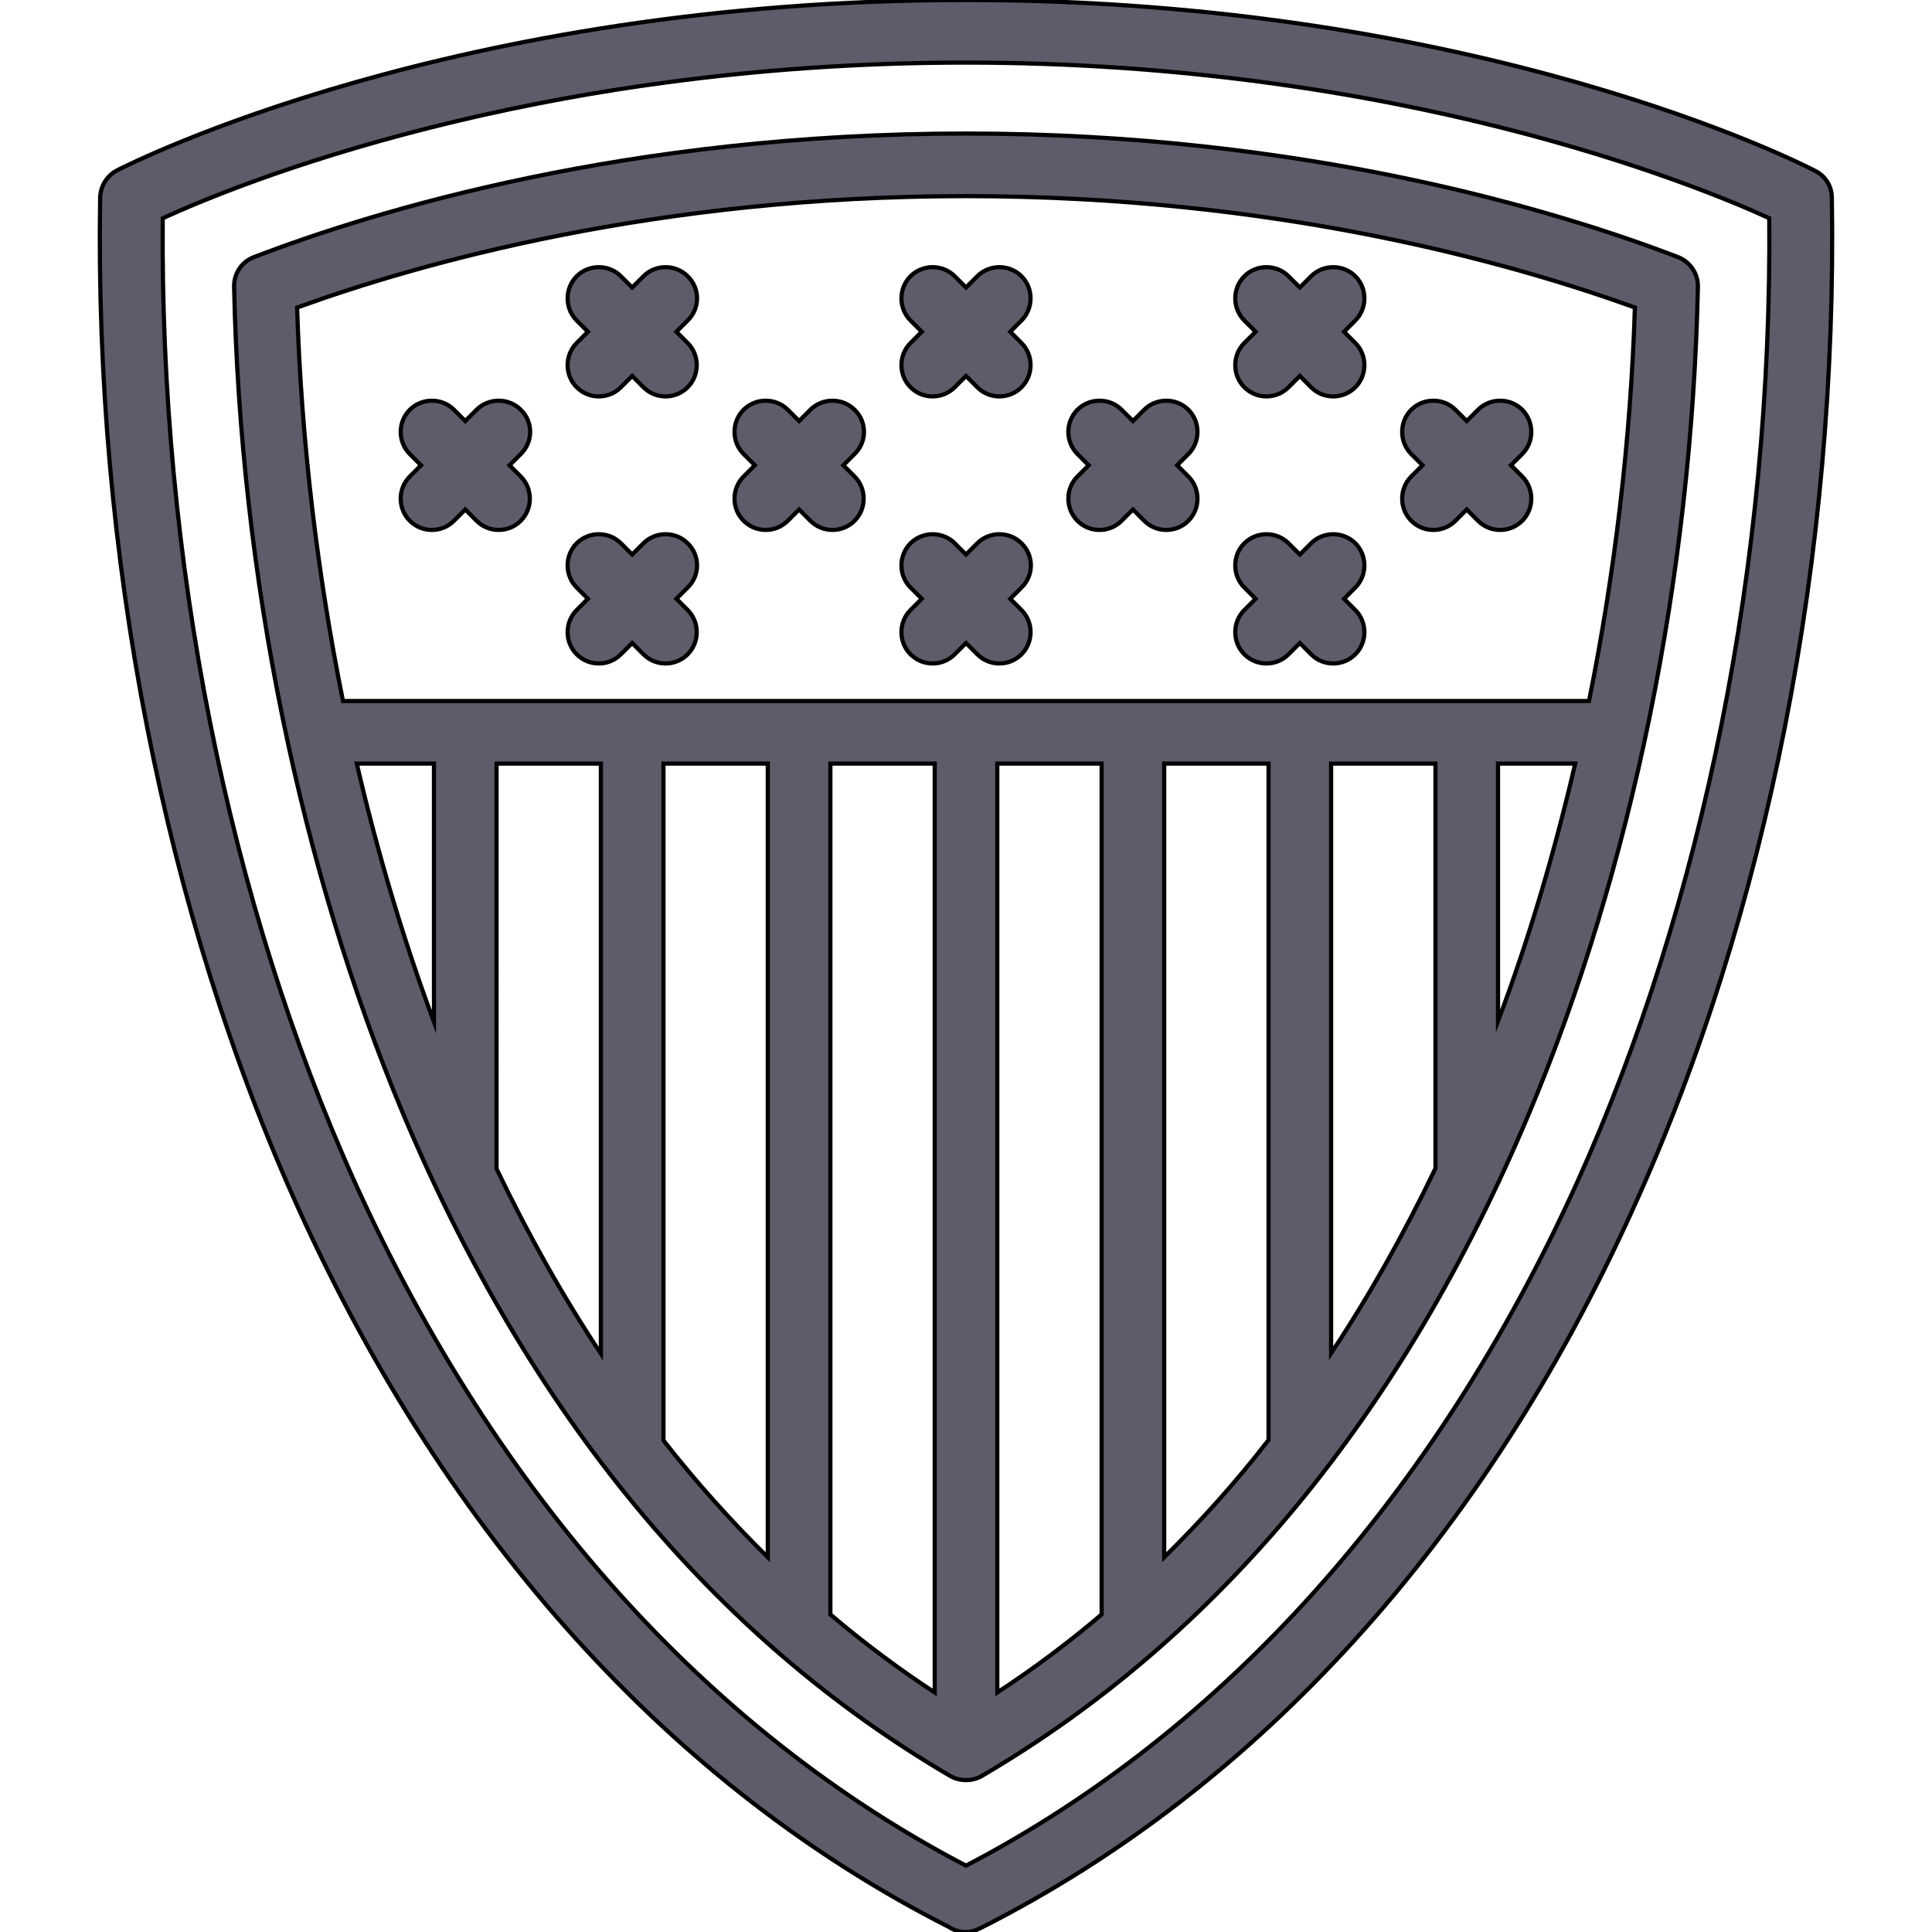 <?xml version="1.0" encoding="utf-8"?>
<!-- Generator: Adobe Illustrator 21.1.0, SVG Export Plug-In . SVG Version: 6.00 Build 0)  -->
<svg version="1.1" id="Capa_1" xmlns="http://www.w3.org/2000/svg" xmlns:xlink="http://www.w3.org/1999/xlink" x="0px" y="0px"
	 viewBox="0 0 463 463" style="enable-background:new 0 0 463 463;" xml:space="preserve">
<style type="text/css">
	.st0{fill:#5C5C6A;stroke:#000000;stroke-miterlimit:10;}
</style>
<g>
	<path class="st0" d="M439,47.4c0-2.8-1.6-5.3-4.1-6.5C431.7,39.2,354.6,0,231.5,0c0,0,0,0,0,0s0,0,0,0C108.4,0,31.3,39.2,28.1,40.8
		c-2.5,1.3-4,3.8-4.1,6.5C22.6,133,39.5,219.1,71.6,289.8c35.8,79,89.6,138.4,155.8,172c1.2,0.8,2.6,1.2,4,1.2c0,0,0,0,0.1,0
		c0.4,0,0.8,0,1.2-0.1c0.1,0,0.3-0.1,0.4-0.1c0.3-0.1,0.5-0.1,0.7-0.2c0.1,0,0.3-0.1,0.4-0.2c0.2-0.1,0.4-0.2,0.7-0.3
		c0.1-0.1,0.3-0.1,0.4-0.2c0.1,0,0.2-0.1,0.2-0.1c66.2-33.6,120.1-93,155.8-172C423.5,219.1,440.4,133,439,47.4z M377.8,283.7
		c-33.9,74.7-84.4,131.1-146.3,163.4c-61.9-32.3-112.4-88.7-146.3-163.4C54.7,216.2,38.3,134.2,39,52.3C56.2,44.4,127.5,15,231.5,15
		C335.3,15,406.8,44.4,424,52.3C424.7,134.2,408.3,216.2,377.8,283.7z"/>
	<path class="st0" d="M402.1,61.6C373.2,50.5,312.6,32,231.5,32C150.4,32,89.8,50.5,60.9,61.6c-3,1.1-4.9,4-4.8,7.2
		c1.5,69.2,15.9,139.5,40.5,198.1c30.3,72.1,74.4,125.5,131.1,158.7c1.2,0.7,2.5,1,3.8,1s2.6-0.3,3.8-1
		c56.7-33.2,100.8-86.6,131.1-158.7c24.6-58.5,39-128.9,40.5-198.1C407,65.6,405,62.7,402.1,61.6z M85.5,183H104v61.9
		C96.7,225.3,90.5,204.5,85.5,183z M144,183v141.4c-9.1-13.7-17.4-28.5-25-44.3V183H144z M159,345.2V183h25v190.2
		C175.3,364.6,166.9,355.3,159,345.2z M224,183v222.6c-8.7-5.7-17-11.9-25-18.7V183H224z M264,183v203.9c-8,6.8-16.3,13-25,18.7V183
		H264z M279,373.2V183h25v162.1C296.2,355.2,287.8,364.5,279,373.2z M344,183v97c-7.6,15.8-15.9,30.6-25,44.3V183H344z M359,244.7
		V183h18.5C372.5,204.4,366.4,225.1,359,244.7z M380.8,168H82.2c-6.2-30.7-10-62.6-11-94.3C100.8,63,157.2,47,231.5,47
		c74.3,0,130.7,16,160.3,26.7C390.8,105.4,387,137.3,380.8,168z"/>
	<path class="st0" d="M244.8,130.2c-2.9-2.9-7.7-2.9-10.6,0l-2.7,2.7l-2.7-2.7c-2.9-2.9-7.7-2.9-10.6,0c-2.9,2.9-2.9,7.7,0,10.6
		l2.7,2.7l-2.7,2.7c-2.9,2.9-2.9,7.7,0,10.6c1.5,1.5,3.4,2.2,5.3,2.2s3.8-0.7,5.3-2.2l2.7-2.7l2.7,2.7c1.5,1.5,3.4,2.2,5.3,2.2
		s3.8-0.7,5.3-2.2c2.9-2.9,2.9-7.7,0-10.6l-2.7-2.7l2.7-2.7C247.8,137.9,247.8,133.1,244.8,130.2z"/>
	<path class="st0" d="M228.8,66.2c-2.9-2.9-7.7-2.9-10.6,0c-2.9,2.9-2.9,7.7,0,10.6l2.7,2.7l-2.7,2.7c-2.9,2.9-2.9,7.7,0,10.6
		c1.5,1.5,3.4,2.2,5.3,2.2s3.8-0.7,5.3-2.2l2.7-2.7l2.7,2.7c1.5,1.5,3.4,2.2,5.3,2.2s3.8-0.7,5.3-2.2c2.9-2.9,2.9-7.7,0-10.6
		l-2.7-2.7l2.7-2.7c2.9-2.9,2.9-7.7,0-10.6c-2.9-2.9-7.7-2.9-10.6,0l-2.7,2.7L228.8,66.2z"/>
	<path class="st0" d="M298.2,156.8c1.5,1.5,3.4,2.2,5.3,2.2s3.8-0.7,5.3-2.2l2.7-2.7l2.7,2.7c1.5,1.5,3.4,2.2,5.3,2.2
		s3.8-0.7,5.3-2.2c2.9-2.9,2.9-7.7,0-10.6l-2.7-2.7l2.7-2.7c2.9-2.9,2.9-7.7,0-10.6c-2.9-2.9-7.7-2.9-10.6,0l-2.7,2.7l-2.7-2.7
		c-2.9-2.9-7.7-2.9-10.6,0c-2.9,2.9-2.9,7.7,0,10.6l2.7,2.7l-2.7,2.7C295.3,149.1,295.3,153.9,298.2,156.8z"/>
	<path class="st0" d="M298.2,92.8c1.5,1.5,3.4,2.2,5.3,2.2s3.8-0.7,5.3-2.2l2.7-2.7l2.7,2.7c1.5,1.5,3.4,2.2,5.3,2.2
		s3.8-0.7,5.3-2.2c2.9-2.9,2.9-7.7,0-10.6l-2.7-2.7l2.7-2.7c2.9-2.9,2.9-7.7,0-10.6c-2.9-2.9-7.7-2.9-10.6,0l-2.7,2.7l-2.7-2.7
		c-2.9-2.9-7.7-2.9-10.6,0c-2.9,2.9-2.9,7.7,0,10.6l2.7,2.7l-2.7,2.7C295.3,85.1,295.3,89.9,298.2,92.8z"/>
	<path class="st0" d="M164.8,130.2c-2.9-2.9-7.7-2.9-10.6,0l-2.7,2.7l-2.7-2.7c-2.9-2.9-7.7-2.9-10.6,0c-2.9,2.9-2.9,7.7,0,10.6
		l2.7,2.7l-2.7,2.7c-2.9,2.9-2.9,7.7,0,10.6c1.5,1.5,3.4,2.2,5.3,2.2s3.8-0.7,5.3-2.2l2.7-2.7l2.7,2.7c1.5,1.5,3.4,2.2,5.3,2.2
		s3.8-0.7,5.3-2.2c2.9-2.9,2.9-7.7,0-10.6l-2.7-2.7l2.7-2.7C167.8,137.9,167.8,133.1,164.8,130.2z"/>
	<path class="st0" d="M164.8,66.2c-2.9-2.9-7.7-2.9-10.6,0l-2.7,2.7l-2.7-2.7c-2.9-2.9-7.7-2.9-10.6,0c-2.9,2.9-2.9,7.7,0,10.6
		l2.7,2.7l-2.7,2.7c-2.9,2.9-2.9,7.7,0,10.6c1.5,1.5,3.4,2.2,5.3,2.2s3.8-0.7,5.3-2.2l2.7-2.7l2.7,2.7c1.5,1.5,3.4,2.2,5.3,2.2
		s3.8-0.7,5.3-2.2c2.9-2.9,2.9-7.7,0-10.6l-2.7-2.7l2.7-2.7C167.8,73.9,167.8,69.1,164.8,66.2z"/>
	<path class="st0" d="M258.2,124.8c1.5,1.5,3.4,2.2,5.3,2.2s3.8-0.7,5.3-2.2l2.7-2.7l2.7,2.7c1.5,1.5,3.4,2.2,5.3,2.2
		s3.8-0.7,5.3-2.2c2.9-2.9,2.9-7.7,0-10.6l-2.7-2.7l2.7-2.7c2.9-2.9,2.9-7.7,0-10.6c-2.9-2.9-7.7-2.9-10.6,0l-2.7,2.7l-2.7-2.7
		c-2.9-2.9-7.7-2.9-10.6,0c-2.9,2.9-2.9,7.7,0,10.6l2.7,2.7l-2.7,2.7C255.3,117.1,255.3,121.9,258.2,124.8z"/>
	<path class="st0" d="M338.2,124.8c1.5,1.5,3.4,2.2,5.3,2.2s3.8-0.7,5.3-2.2l2.7-2.7l2.7,2.7c1.5,1.5,3.4,2.2,5.3,2.2
		s3.8-0.7,5.3-2.2c2.9-2.9,2.9-7.7,0-10.6l-2.7-2.7l2.7-2.7c2.9-2.9,2.9-7.7,0-10.6c-2.9-2.9-7.7-2.9-10.6,0l-2.7,2.7l-2.7-2.7
		c-2.9-2.9-7.7-2.9-10.6,0c-2.9,2.9-2.9,7.7,0,10.6l2.7,2.7l-2.7,2.7C335.3,117.1,335.3,121.9,338.2,124.8z"/>
	<path class="st0" d="M124.8,98.2c-2.9-2.9-7.7-2.9-10.6,0l-2.7,2.7l-2.7-2.7c-2.9-2.9-7.7-2.9-10.6,0c-2.9,2.9-2.9,7.7,0,10.6
		l2.7,2.7l-2.7,2.7c-2.9,2.9-2.9,7.7,0,10.6c1.5,1.5,3.4,2.2,5.3,2.2s3.8-0.7,5.3-2.2l2.7-2.7l2.7,2.7c1.5,1.5,3.4,2.2,5.3,2.2
		s3.8-0.7,5.3-2.2c2.9-2.9,2.9-7.7,0-10.6l-2.7-2.7l2.7-2.7C127.8,105.9,127.8,101.1,124.8,98.2z"/>
	<path class="st0" d="M204.8,98.2c-2.9-2.9-7.7-2.9-10.6,0l-2.7,2.7l-2.7-2.7c-2.9-2.9-7.7-2.9-10.6,0c-2.9,2.9-2.9,7.7,0,10.6
		l2.7,2.7l-2.7,2.7c-2.9,2.9-2.9,7.7,0,10.6c1.5,1.5,3.4,2.2,5.3,2.2s3.8-0.7,5.3-2.2l2.7-2.7l2.7,2.7c1.5,1.5,3.4,2.2,5.3,2.2
		s3.8-0.7,5.3-2.2c2.9-2.9,2.9-7.7,0-10.6l-2.7-2.7l2.7-2.7C207.8,105.9,207.8,101.1,204.8,98.2z"/>
</g>
</svg>
